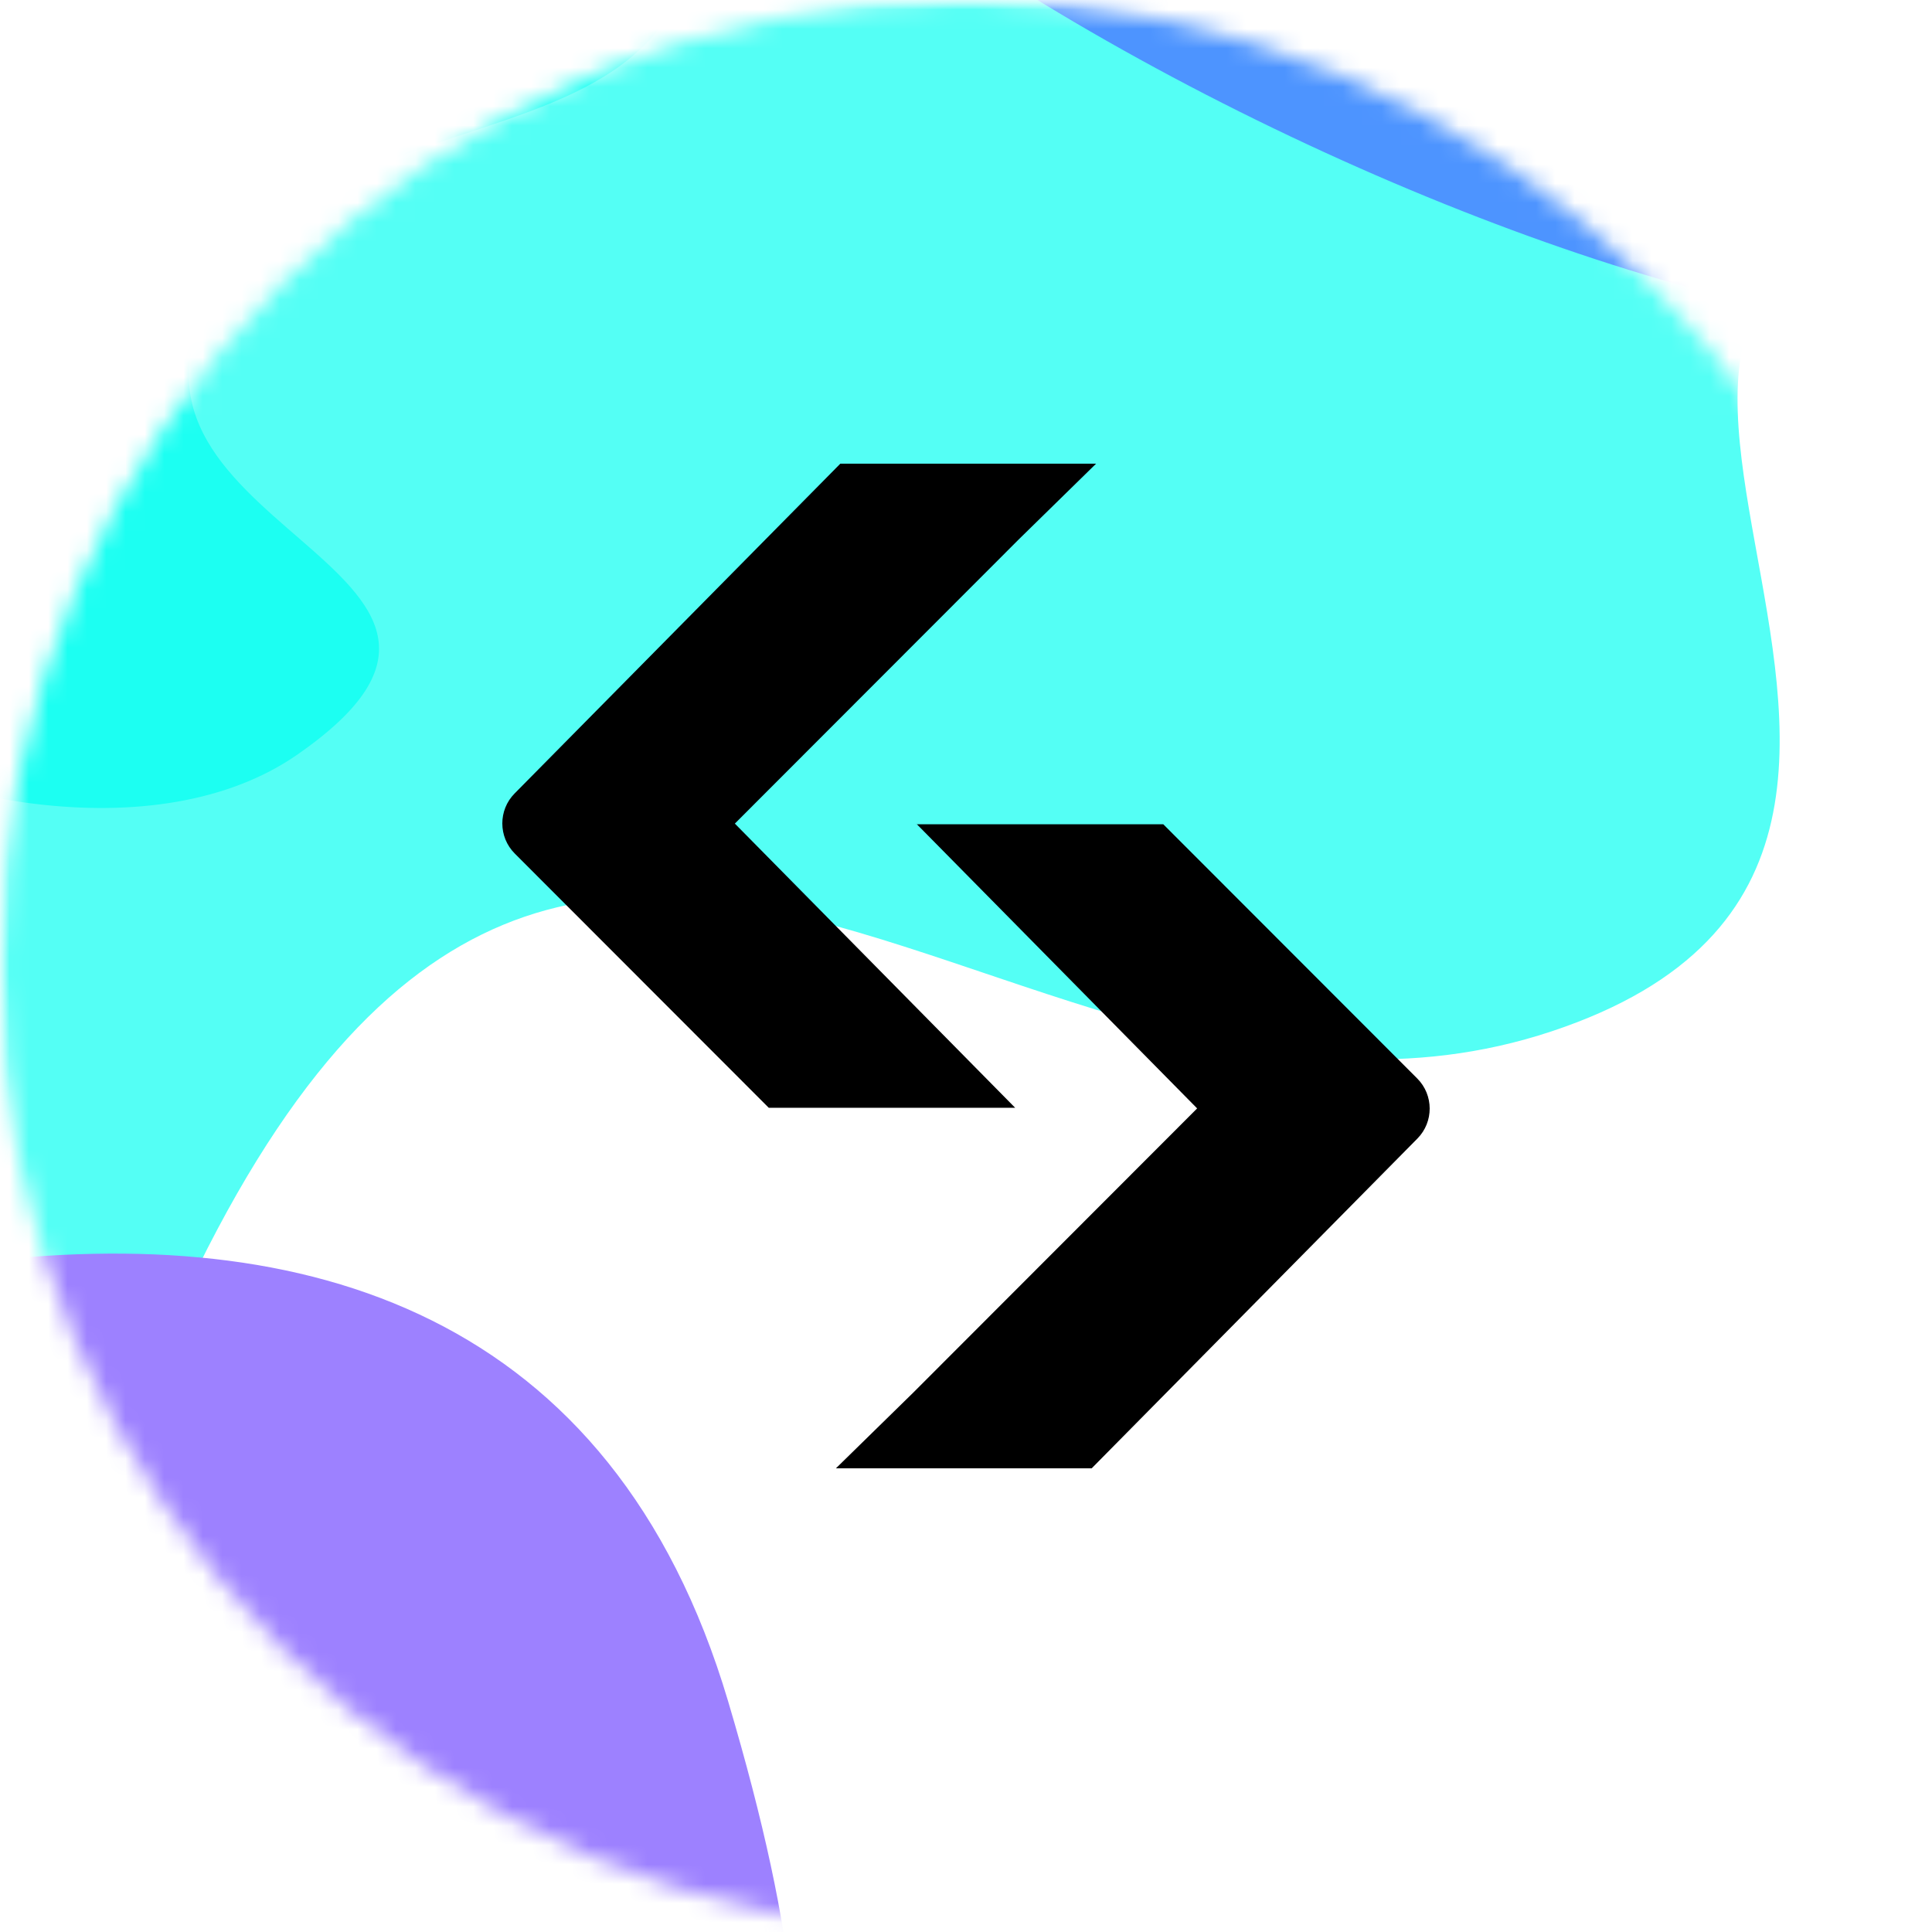 <svg width="100" height="100" viewBox="0 0 100 100" fill="none" xmlns="http://www.w3.org/2000/svg">
<mask id="mask0_1112_931" style="mask-type:alpha" maskUnits="userSpaceOnUse" x="0" y="0" width="100" height="100">
<circle cx="50" cy="50" r="50" fill="#D9D9D9"/>
</mask>
<g mask="url(#mask0_1112_931)">
<mask id="mask1_1112_931" style="mask-type:luminance" maskUnits="userSpaceOnUse" x="0" y="0" width="100" height="100">
<path d="M92 0H8C3.582 0 0 3.582 0 8V92C0 96.418 3.582 100 8 100H92C96.418 100 100 96.418 100 92V8C100 3.582 96.418 0 92 0Z" fill="white"/>
</mask>
<g mask="url(#mask1_1112_931)">
<path d="M92 0H8C3.581 0 -0 3.582 -0 8V92.001C-0 96.419 3.581 100 8 100H92C96.418 100 100 96.419 100 92.001V8C100 3.582 96.418 0 92 0Z" fill="#54FFF5"/>
<g filter="url(#filter0_f_1112_931)">
<path d="M5.266 77.582C-11.456 124.628 77.993 111.34 124.807 98.816C172.72 82.915 139.604 12.824 105.24 11.273C70.876 9.722 109.5 43.683 80.311 53.382C51.12 63.082 26.168 18.774 5.266 77.582Z" fill="white"/>
</g>
<g filter="url(#filter1_f_1112_931)">
<path d="M33.403 -17.898C24.631 -41.864 -6.609 -9.372 -21.133 9.87C-34.986 30.802 1.175 48.889 15.36 39.079C29.544 29.268 3.037 27.36 11.473 14.602C19.909 1.846 44.368 12.06 33.403 -17.898Z" fill="#00FFF0" fill-opacity="0.67"/>
</g>
<g filter="url(#filter2_f_1112_931)">
<path d="M37.687 88.057C25.723 47.799 -25.813 69 -50.086 84.632C-73.433 103.142 -17.997 156.387 5.028 153.663C28.053 150.94 -13.442 127.761 0.776 116.474C14.995 105.187 52.643 138.38 37.687 88.057Z" fill="#9D81FF"/>
</g>
<g filter="url(#filter3_f_1112_931)">
<path d="M110.203 -41.934C84.393 -72.667 47.446 -47.253 32.199 -30.704C18.857 -11.97 87.607 22.357 106.688 16.474C125.769 10.591 80.669 -1.581 88.788 -13.002C96.907 -24.423 142.465 -3.517 110.203 -41.934Z" fill="#4D94FF"/>
</g>
<path fill-rule="evenodd" clip-rule="evenodd" d="M39.79 57.338H52.544L38.036 42.629L52.73 27.92L56.733 24H43.495L26.635 41.071C25.785 41.931 25.789 43.323 26.644 44.179L39.79 57.338ZM47.457 42.663H47.359L47.456 42.662L47.457 42.663ZM47.457 42.663L61.964 57.371L47.27 72.081L43.267 76H56.505L73.365 58.931C74.216 58.07 74.211 56.678 73.356 55.822L60.21 42.663H47.457Z" fill="black"/>
</g>
</g>
<defs>
<filter id="filter0_f_1112_931" x="-54.481" y="-46.471" width="260.945" height="214.802" filterUnits="userSpaceOnUse" color-interpolation-filters="sRGB">
<feFlood flood-opacity="0" result="BackgroundImageFix"/>
<feBlend mode="normal" in="SourceGraphic" in2="BackgroundImageFix" result="shape"/>
<feGaussianBlur stdDeviation="28.846" result="effect1_foregroundBlur_1112_931"/>
</filter>
<filter id="filter1_f_1112_931" x="-81.93" y="-84.068" width="175.804" height="183.582" filterUnits="userSpaceOnUse" color-interpolation-filters="sRGB">
<feFlood flood-opacity="0" result="BackgroundImageFix"/>
<feBlend mode="normal" in="SourceGraphic" in2="BackgroundImageFix" result="shape"/>
<feGaussianBlur stdDeviation="28.846" result="effect1_foregroundBlur_1112_931"/>
</filter>
<filter id="filter2_f_1112_931" x="-113.402" y="7.193" width="212.232" height="204.263" filterUnits="userSpaceOnUse" color-interpolation-filters="sRGB">
<feFlood flood-opacity="0" result="BackgroundImageFix"/>
<feBlend mode="normal" in="SourceGraphic" in2="BackgroundImageFix" result="shape"/>
<feGaussianBlur stdDeviation="28.846" result="effect1_foregroundBlur_1112_931"/>
</filter>
<filter id="filter3_f_1112_931" x="-27.198" y="-114.058" width="206.505" height="188.894" filterUnits="userSpaceOnUse" color-interpolation-filters="sRGB">
<feFlood flood-opacity="0" result="BackgroundImageFix"/>
<feBlend mode="normal" in="SourceGraphic" in2="BackgroundImageFix" result="shape"/>
<feGaussianBlur stdDeviation="28.846" result="effect1_foregroundBlur_1112_931"/>
</filter>
</defs>
</svg>
